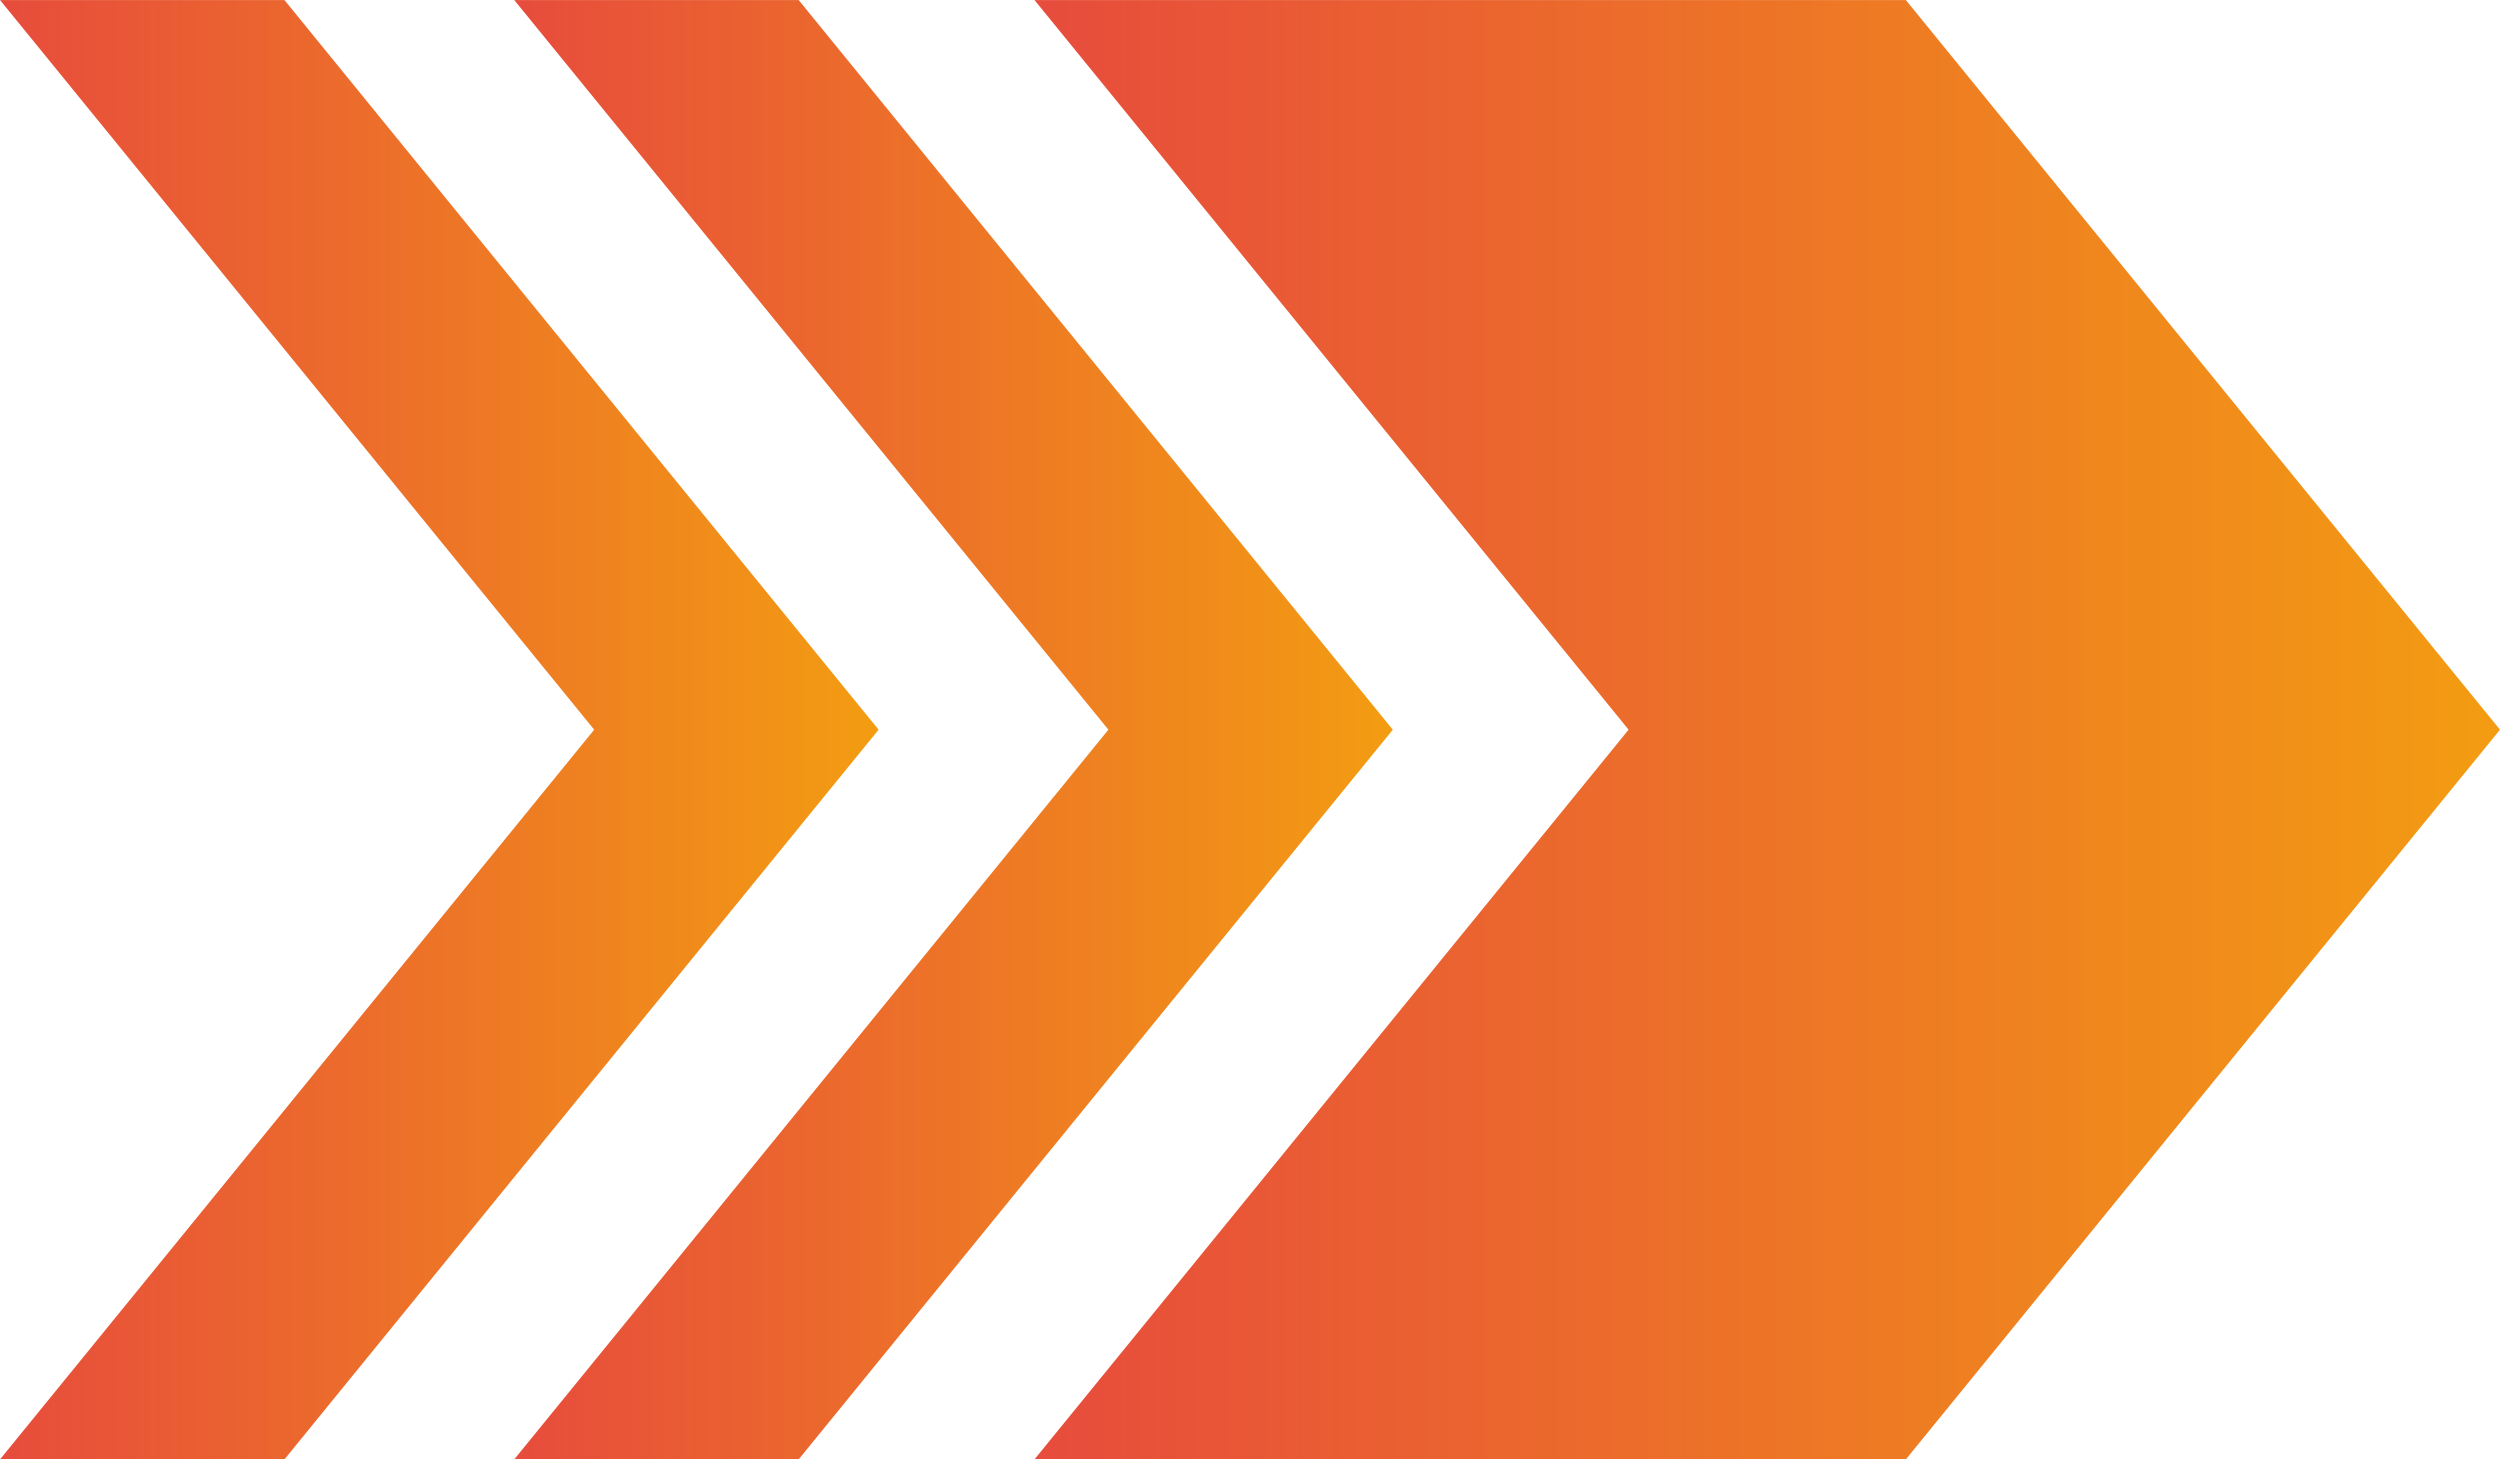 <svg xmlns="http://www.w3.org/2000/svg" xmlns:xlink="http://www.w3.org/1999/xlink" version="1.1"
    x="0px" y="0px" style="height: 100%; width: 100%;" viewBox="47.24 26.35 73.5 42.9">
    <defs>
        <linearGradient id="gradient" x1="0%" y1="0%" x2="100%" y2="0%">
            <stop offset="0%" style="stop-color: #e74c3c"></stop>
            <stop offset="100%" style="stop-color: #f39c12"></stop>
        </linearGradient>
    </defs>
    <polygon class="threearrows"
        points="103.273,26.352 77.654,26.352 95.121,47.803 77.654,69.255 103.273,69.255 120.74,47.803"
        style="fill: url(#gradient); animation: oscillate 4s infinite alternate; transform-origin: center; animation-delay: 2s;"></polygon>
    <polygon class="threearrows"
        points="70.721,26.352 62.359,26.352 79.827,47.803 62.359,69.255 70.721,69.255 88.189,47.803"
        style="fill: url(#gradient); animation: oscillate 4s infinite alternate; transform-origin: center; animation-delay: 1s;"></polygon>
    <polygon class="threearrows"
        points="55.603,26.352 47.241,26.352 64.709,47.803 47.241,69.255 55.603,69.255 73.071,47.803"
        style="fill: url(#gradient); animation: oscillate 4s infinite alternate; transform-origin: center;"></polygon>
    <style>
        @keyframes oscillate {
        0%, 100% {
        transform: scaleX(1);
        }
        50% {
        transform: scaleX(0.8);
        }
        }
    </style>
</svg>